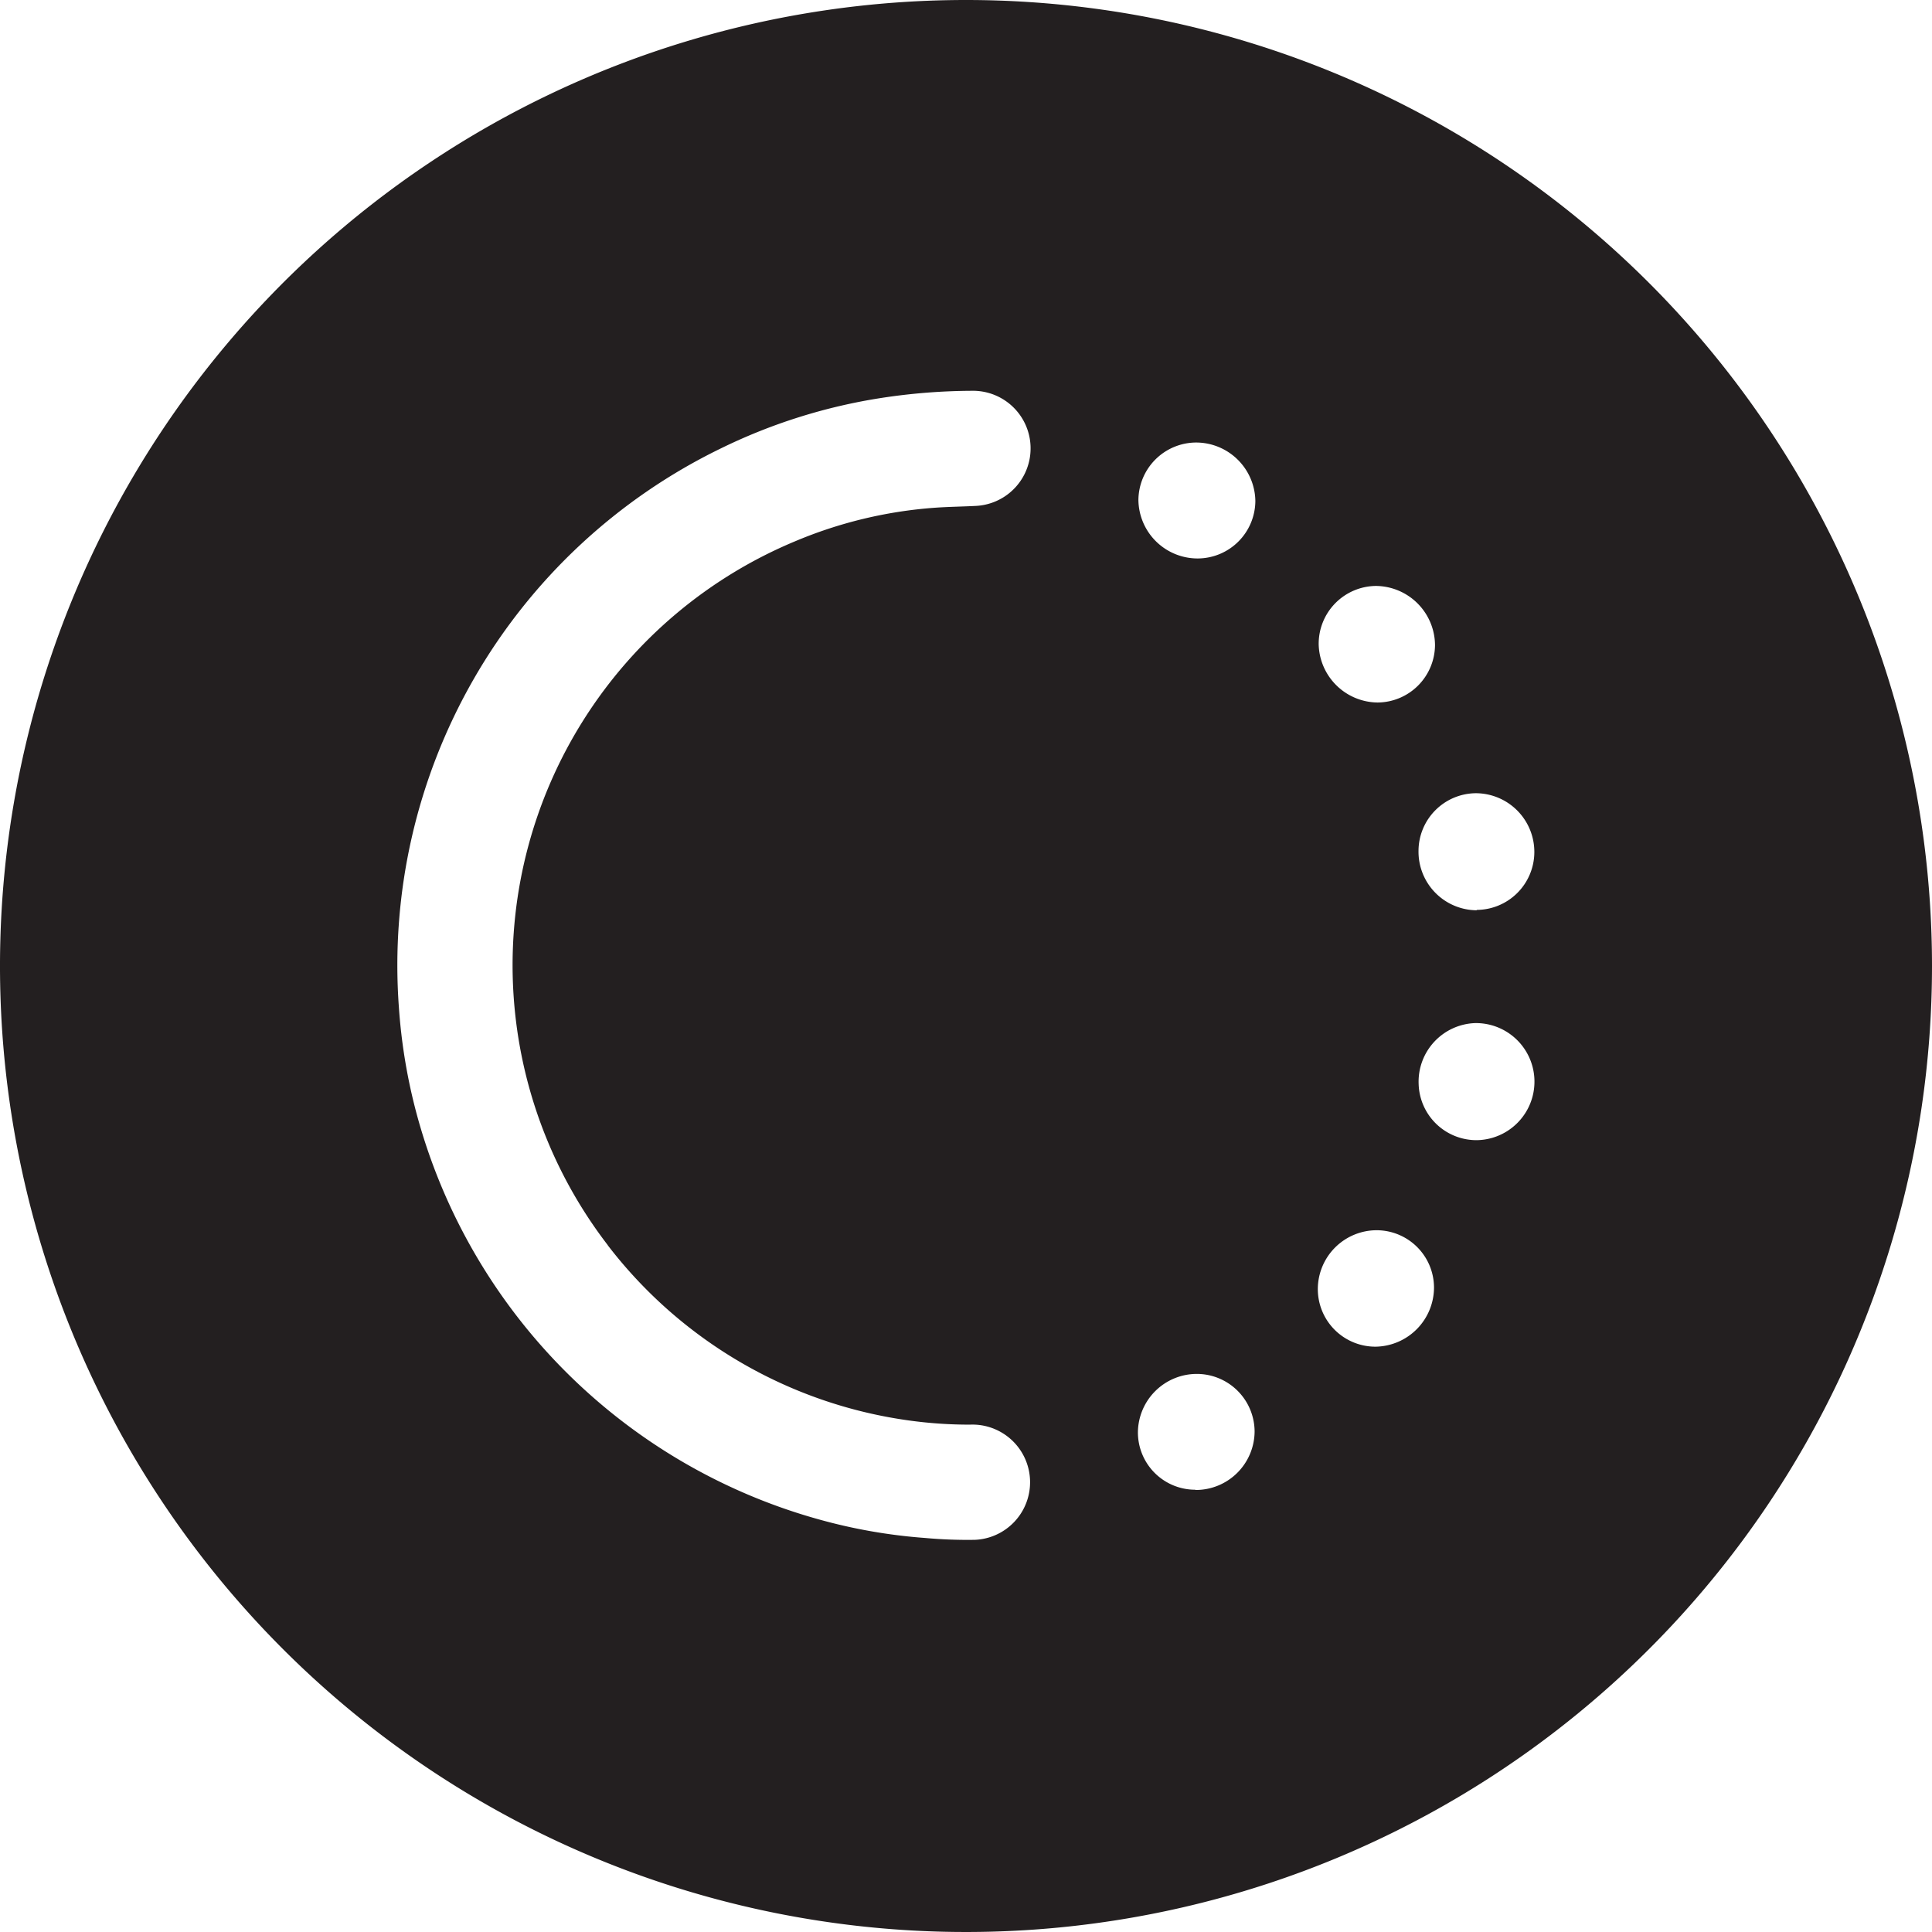 <svg id="Layer_1" data-name="Layer 1" xmlns="http://www.w3.org/2000/svg" viewBox="0 0 154.64 154.64"><defs><style>.cls-1{fill:#231f20;}</style></defs><title>Untitled-3</title><path class="cls-1" d="M288.21,209.74a77.32,77.32,0,1,0,77.32,77.32A77.32,77.32,0,0,0,288.21,209.74ZM321,256.64a4.77,4.77,0,0,1,4.75,4.73,4.63,4.63,0,0,1-4.59,4.6,4.77,4.77,0,0,1-4.72-4.63A4.63,4.63,0,0,1,321,256.64Zm-61.45,52.79a36.7,36.7,0,0,0,24.05,14,35.24,35.24,0,0,0,4.93.34,4.61,4.61,0,1,1,.39,9.22,37.61,37.61,0,0,1-4-.15,43.31,43.31,0,0,1-8.47-1.48,46.13,46.13,0,0,1-32.37-33.07,44.74,44.74,0,0,1-1.26-7.89,46,46,0,0,1,25.73-44.75,44.77,44.77,0,0,1,12.9-4.06,49,49,0,0,1,7.23-.57,4.61,4.61,0,0,1,.38,9.21c-1.11.06-2.23.07-3.35.15a35.36,35.36,0,0,0-11.19,2.69,36.76,36.76,0,0,0-15,56.31Zm47,19.55a4.59,4.59,0,0,1-4.58-4.61,4.72,4.72,0,0,1,4.74-4.66,4.63,4.63,0,0,1,4.6,4.61A4.71,4.71,0,0,1,306.58,329Zm.2-74.54a4.74,4.74,0,0,1-4.74-4.68,4.64,4.64,0,0,1,4.62-4.6,4.75,4.75,0,0,1,4.74,4.68A4.63,4.63,0,0,1,306.78,254.44ZM321,317.53a4.61,4.61,0,0,1-4.63-4.61,4.72,4.72,0,0,1,4.7-4.71,4.6,4.6,0,0,1,4.6,4.57A4.75,4.75,0,0,1,321,317.53ZM329.09,301a4.63,4.63,0,0,1-4.65-4.5,4.69,4.69,0,0,1,4.52-4.87,4.68,4.68,0,0,1,.13,9.37Zm0-18.4a4.69,4.69,0,0,1-4.66-4.75,4.63,4.63,0,0,1,4.6-4.62A4.7,4.7,0,0,1,333.7,278,4.64,4.64,0,0,1,329.09,282.57Z" transform="translate(-210.89 -209.74)"/></svg>
